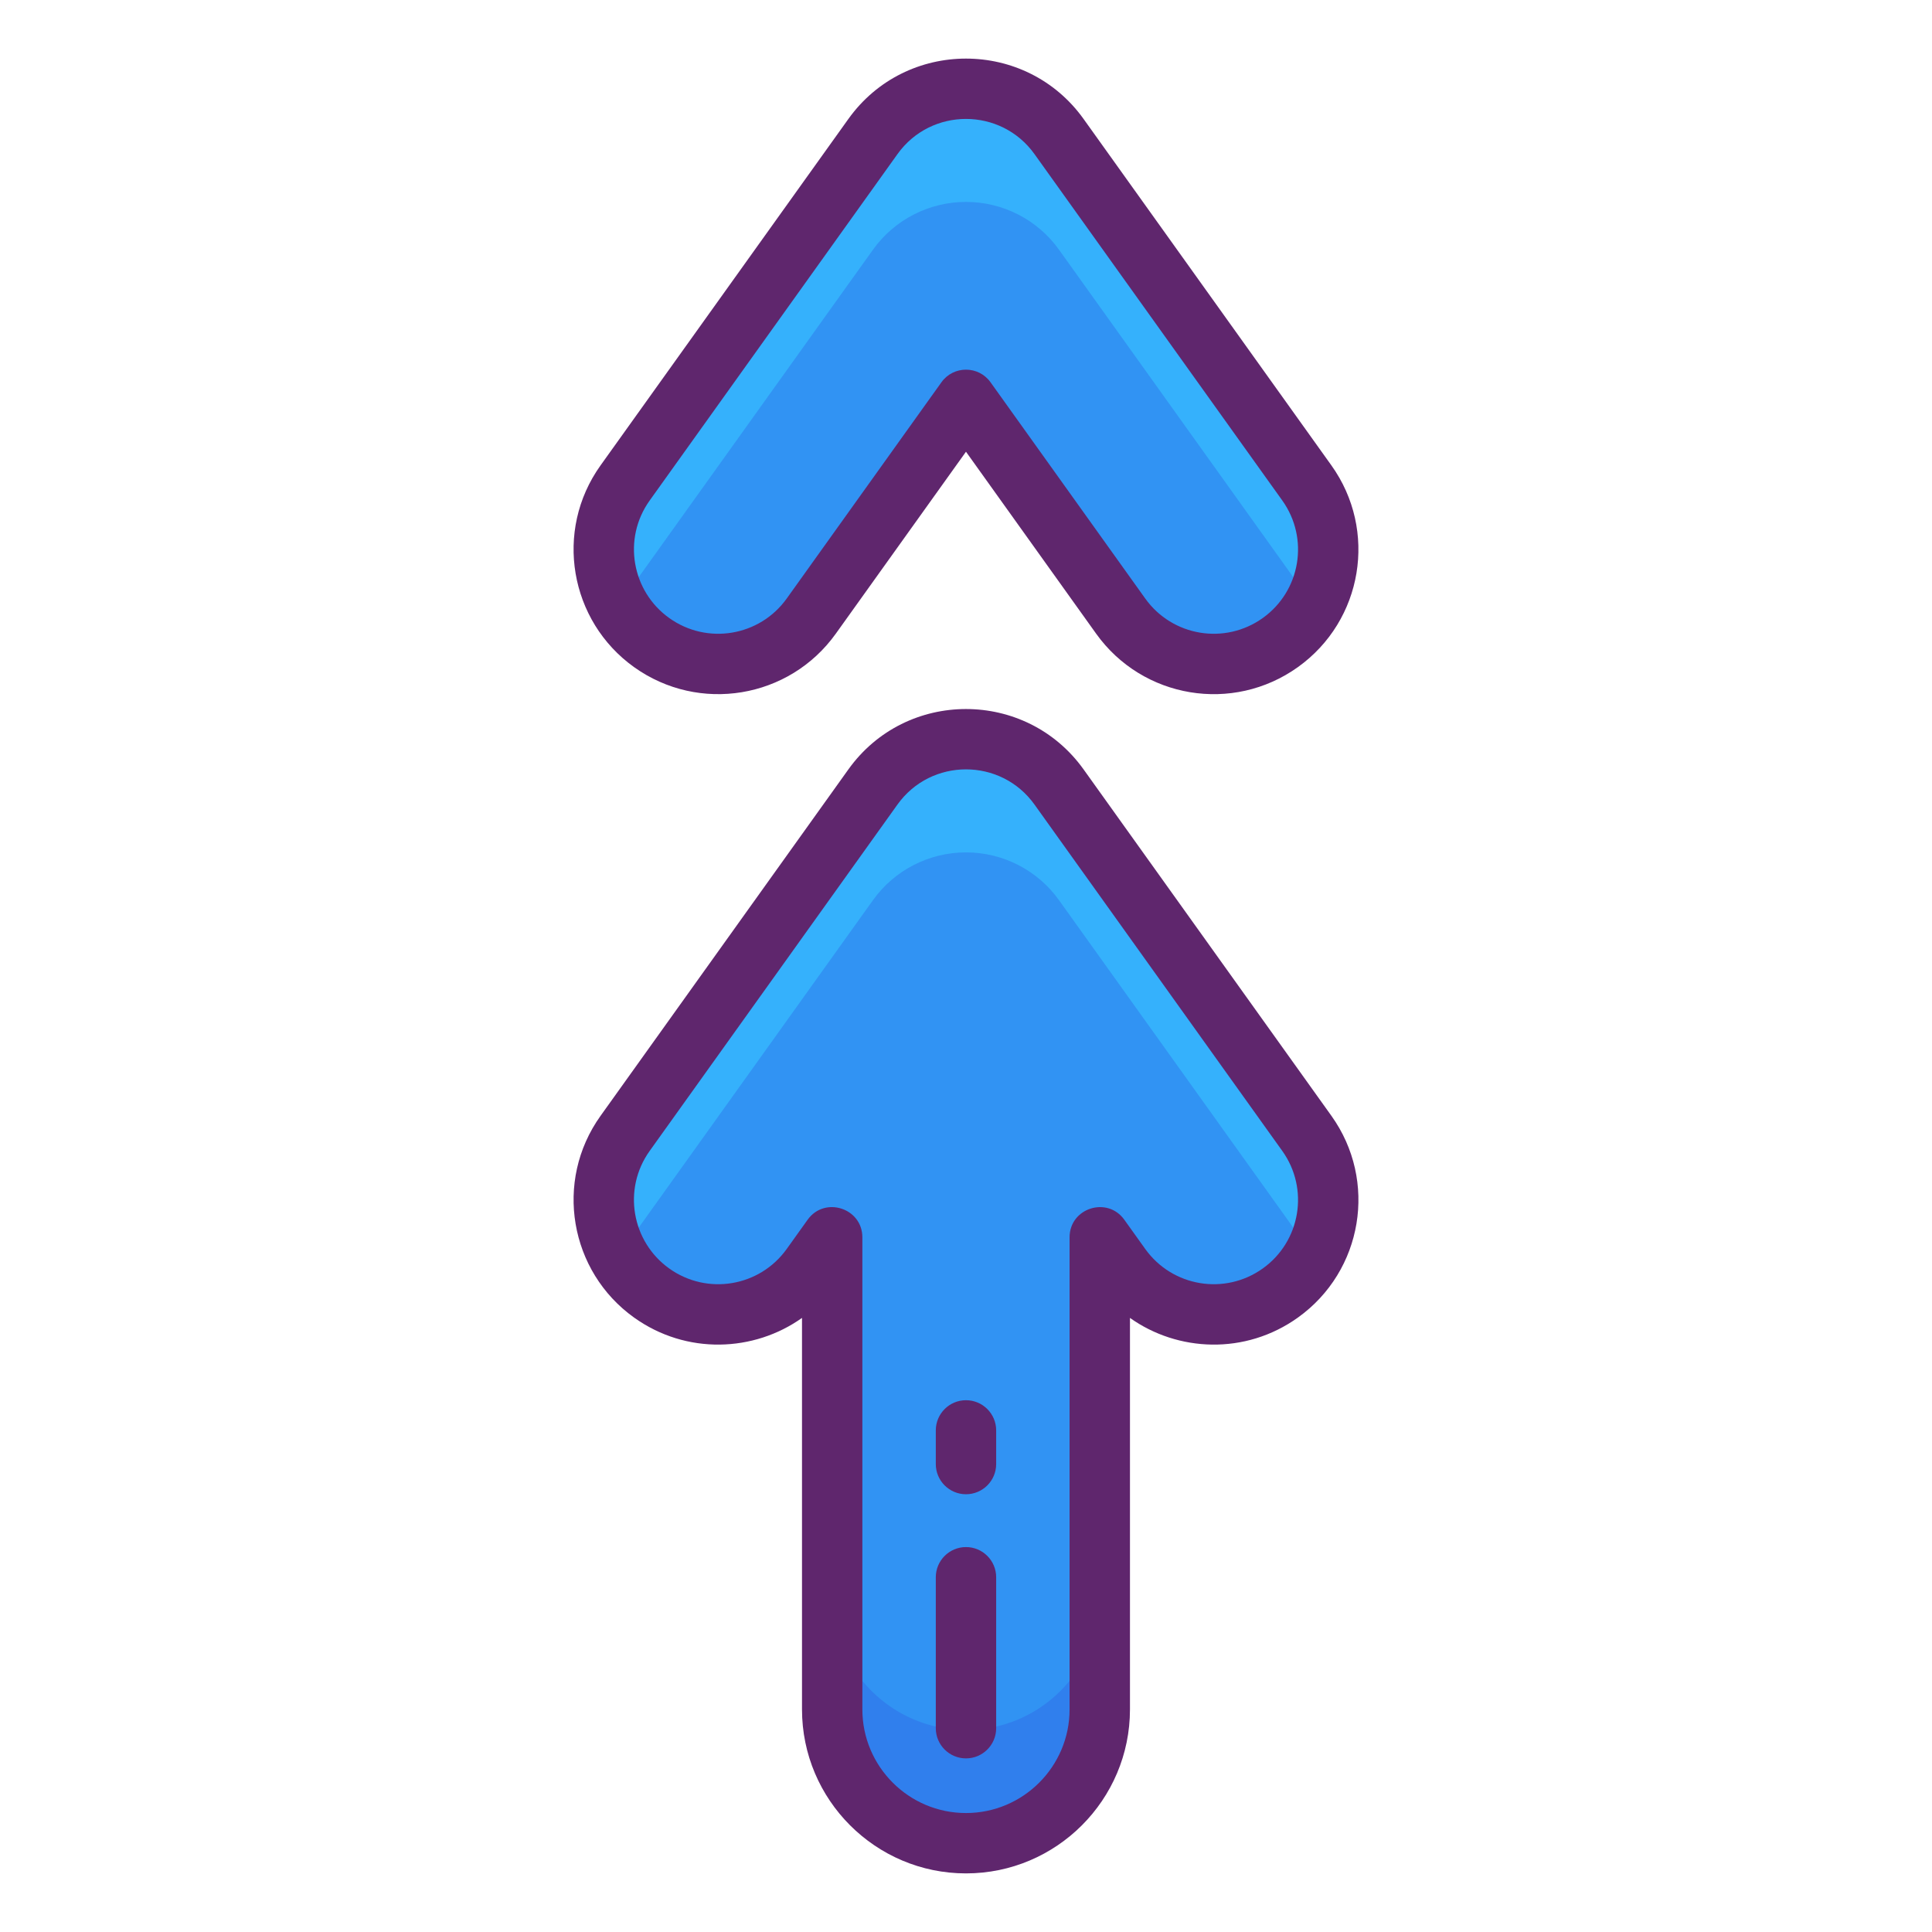 <svg id="Icon_Set" height="512" viewBox="0 0 256 256" width="512" xmlns="http://www.w3.org/2000/svg"><g><g><g><g><path d="m80.001 72.798c0-3.054.92-6.137 2.832-8.81l32.831-45.894c2.847-3.98 7.439-6.341 12.333-6.341s9.486 2.361 12.333 6.341l32.831 45.894c4.874 6.811 3.301 16.283-3.51 21.155s-16.283 3.301-21.155-3.51l-20.499-28.653-20.498 28.653c-4.872 6.812-14.344 8.383-21.155 3.51-4.138-2.959-6.343-7.617-6.343-12.345z" fill="#3193f3"/></g><path d="m145.726 226.508v-62.559l2.77 3.872c4.872 6.812 14.344 8.383 21.155 3.51s8.384-14.345 3.51-21.156l-32.831-45.893c-2.847-3.98-7.439-6.341-12.333-6.341-4.893 0-9.486 2.361-12.333 6.341l-32.831 45.893c-1.913 2.673-2.832 5.756-2.832 8.81 0 4.728 2.204 9.386 6.343 12.346 6.811 4.873 16.283 3.301 21.155-3.51l2.77-3.872v62.56c0 9.791 7.937 17.728 17.728 17.728s17.729-7.938 17.729-17.729z" fill="#3193f3"/></g><g><g><path d="m82.838 78.985c-.31.43-.59.87-.85 1.32-1.31-2.3-1.99-4.89-1.99-7.51 0-3.05.92-6.13 2.84-8.81l32.83-45.89c2.84-3.98 7.44-6.34 12.33-6.34s9.49 2.36 12.33 6.34l32.83 45.89c3.56 4.96 3.68 11.35.85 16.33-.26-.45-.54-.9-.85-1.33l-32.83-45.89c-2.84-3.98-7.44-6.34-12.33-6.34s-9.49 2.36-12.33 6.34z" fill="#35b1fc"/></g><path d="m81.988 166.505c-1.31-2.3-1.99-4.9-1.99-7.52 0-3.05.92-6.14 2.84-8.81l32.83-45.89c2.84-3.98 7.44-6.34 12.33-6.34s9.49 2.36 12.33 6.34l32.83 45.89c3.56 4.96 3.68 11.34.85 16.32-.26-.45-.54-.89-.85-1.32l-32.83-45.89c-2.84-3.98-7.44-6.34-12.33-6.34s-9.49 2.36-12.33 6.34l-32.83 45.89c-.31.43-.59.88-.85 1.33z" fill="#35b1fc"/></g><g><path d="m127.998 244.235c-9.79 0-17.73-7.94-17.73-17.73v-15c0 9.79 7.94 17.73 17.73 17.73s17.73-7.94 17.73-17.73v15c0 9.79-7.94 17.73-17.73 17.73z" fill="#307fed"/></g></g><g fill="#5f266d"><path d="m84.017 88.397c8.594 6.15 20.563 4.194 26.735-4.436l17.245-24.105 17.244 24.105c6.163 8.614 18.121 10.601 26.736 4.437 8.615-6.163 10.601-18.121 4.437-26.736l-32.831-45.894c-7.632-10.669-23.538-10.674-31.172 0l-32.83 45.893c-6.206 8.672-4.097 20.634 4.436 26.736zm2.07-22.081 32.832-45.894c4.444-6.217 13.71-6.217 18.159 0l32.831 45.894c3.59 5.019 2.435 11.984-2.585 15.574-5.021 3.591-11.984 2.435-15.575-2.584l-20.498-28.653c-1.594-2.229-4.912-2.228-6.506 0l-20.499 28.653c-3.583 5.01-10.546 6.181-15.574 2.584-4.95-3.54-6.215-10.5-2.585-15.574z"/><path d="m143.584 101.954c-7.632-10.669-23.538-10.674-31.172 0l-32.831 45.894c-6.205 8.671-4.098 20.632 4.437 26.736 6.947 4.97 15.899 4.565 22.252.046v51.877c0 11.981 9.747 21.728 21.729 21.728 11.98 0 21.728-9.747 21.728-21.728v-51.877c6.317 4.496 15.272 4.948 22.253-.045 8.614-6.163 10.601-18.122 4.437-26.736zm23.74 66.124c-5.007 3.582-11.977 2.445-15.575-2.585l-2.771-3.872c-2.253-3.149-7.253-1.556-7.253 2.328v62.559c0 7.57-6.158 13.728-13.728 13.728s-13.729-6.158-13.729-13.728v-62.56c0-3.875-4.995-5.484-7.254-2.327l-2.769 3.872c-3.589 5.016-10.555 6.178-15.575 2.584-4.954-3.544-6.212-10.505-2.585-15.575l32.832-45.894c4.444-6.217 13.71-6.217 18.159 0l32.831 45.894c3.592 5.02 2.436 11.986-2.583 15.576z"/><path d="m127.998 204.995c-2.209 0-4 1.791-4 4v20c0 2.209 1.791 4 4 4s4-1.791 4-4v-20c0-2.209-1.791-4-4-4z"/><path d="m127.998 185.536c-2.209 0-4 1.791-4 4v4.459c0 2.209 1.791 4 4 4s4-1.791 4-4v-4.459c0-2.209-1.791-4-4-4z"/></g></g></svg>